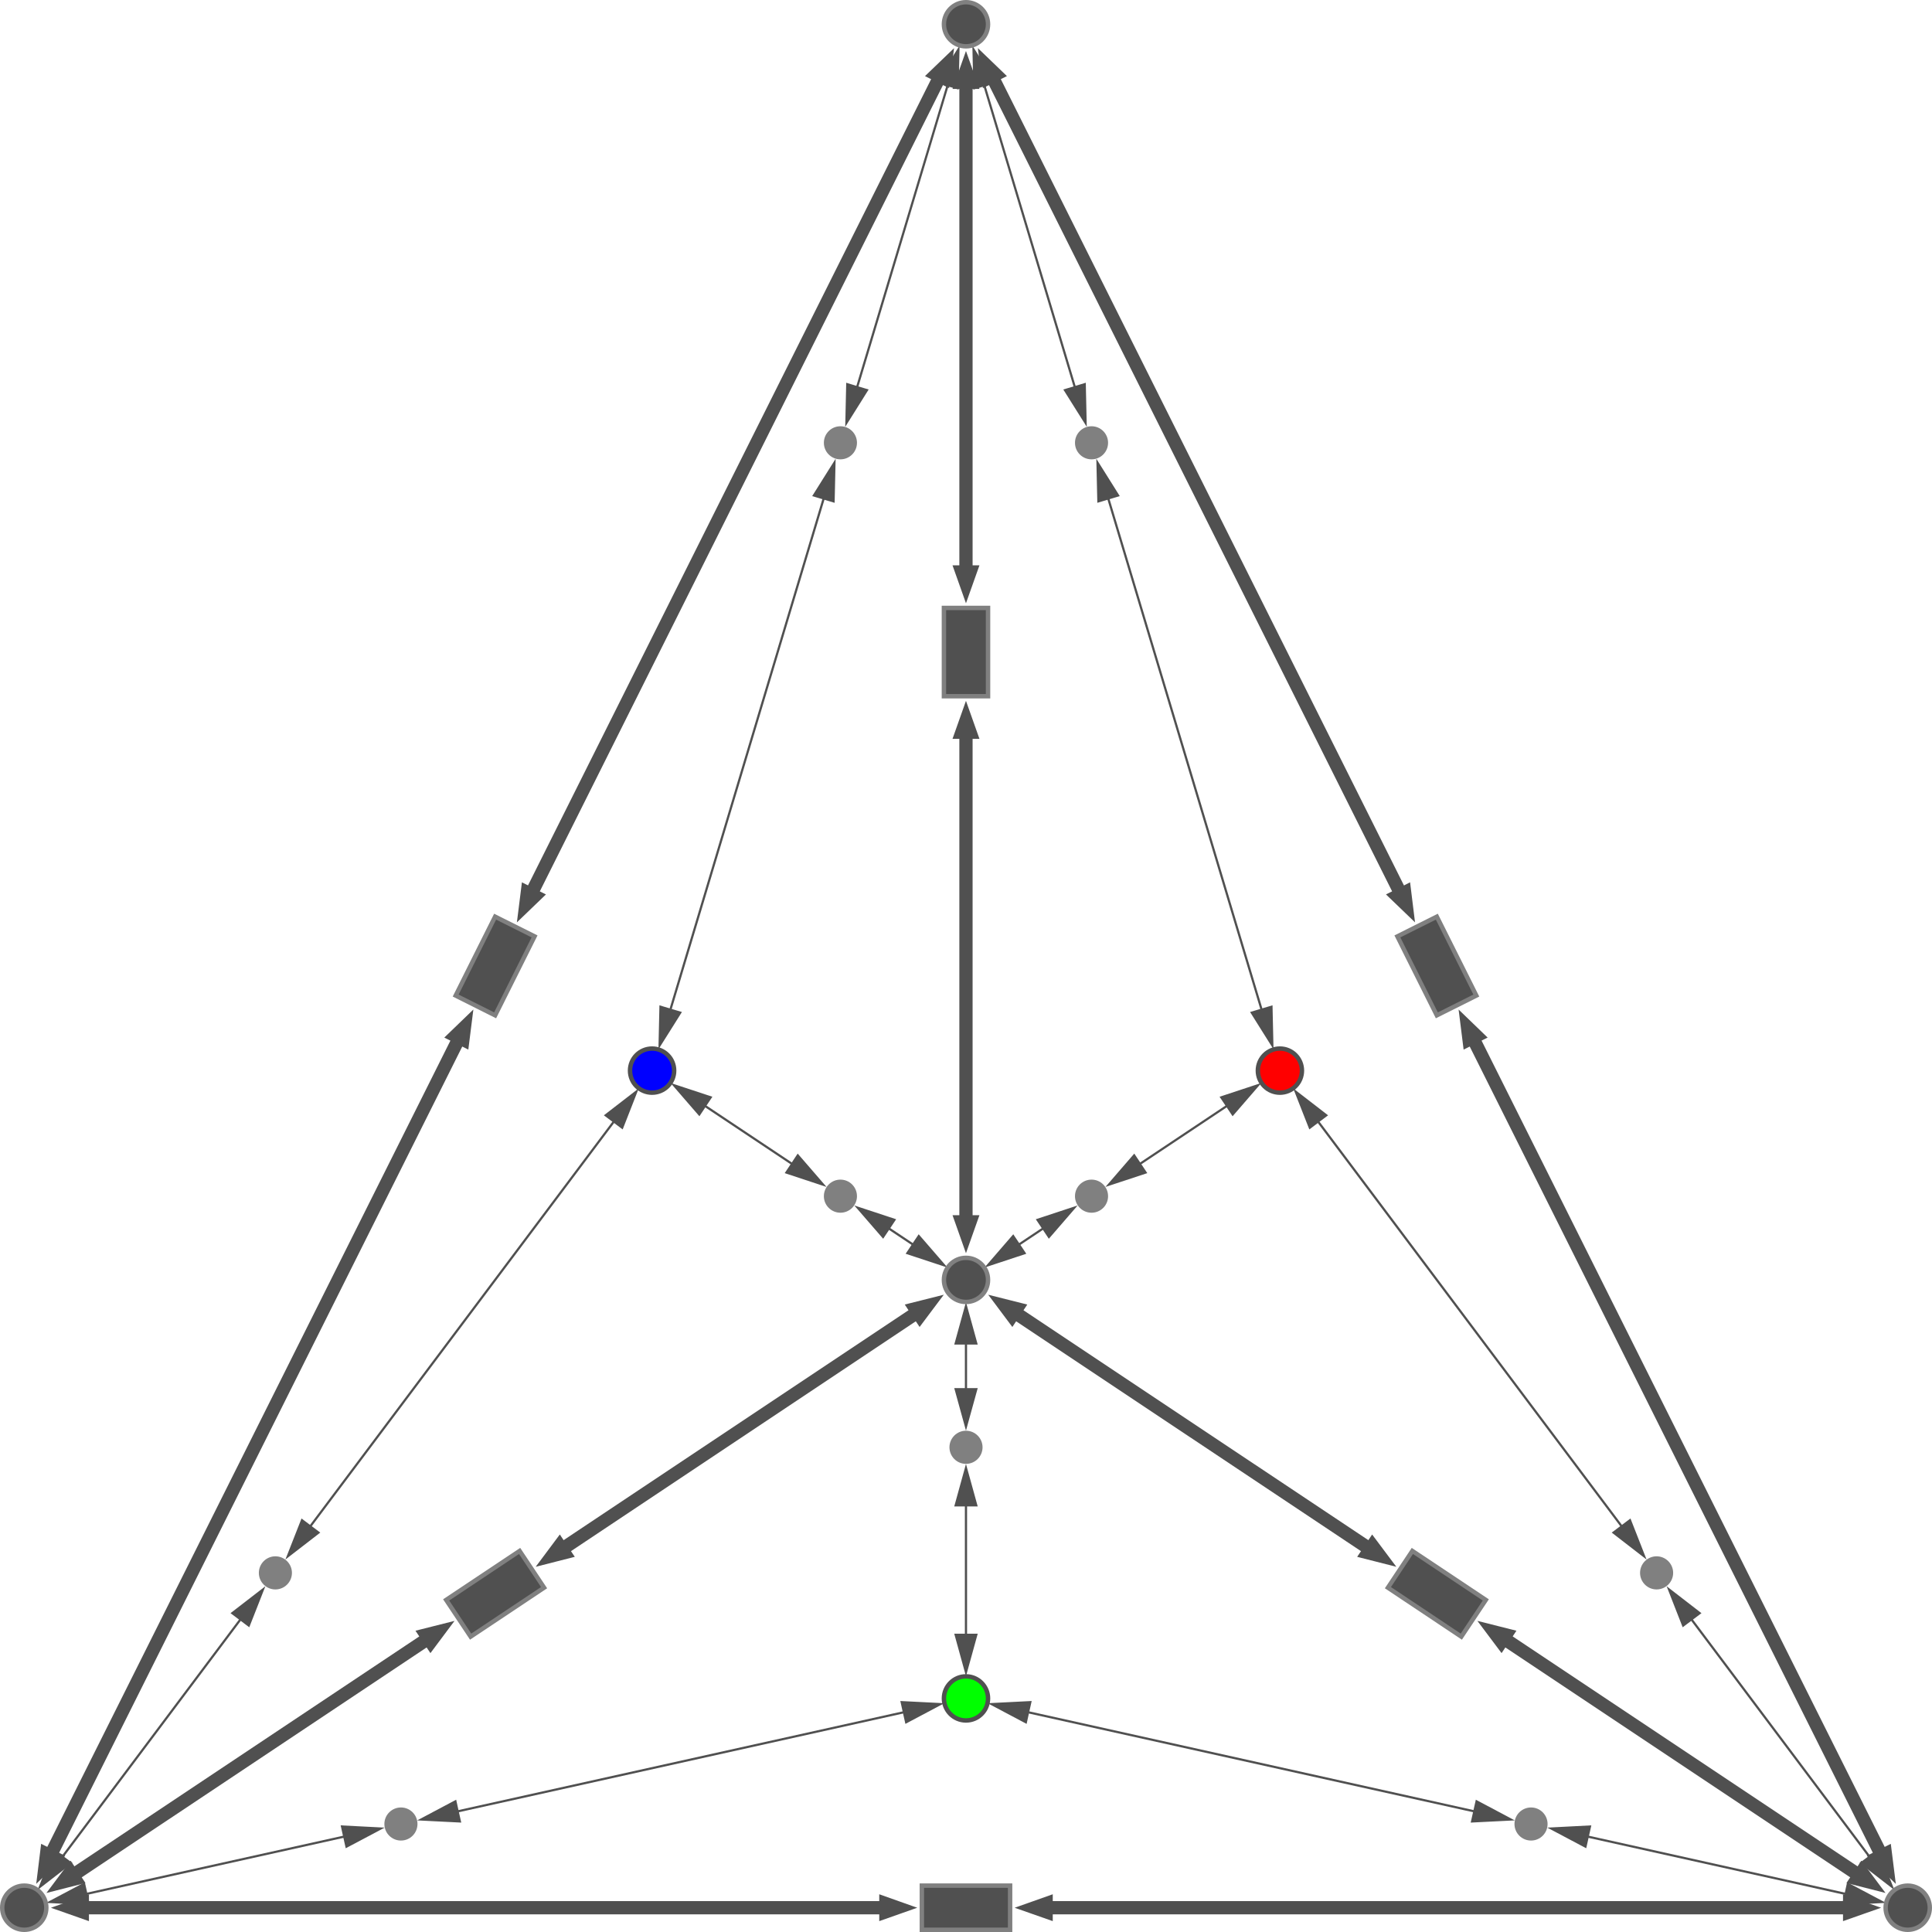 <?xml version='1.0' encoding='UTF-8'?>
<!-- This file was generated by dvisvgm 3.0.4 -->
<svg version='1.1' xmlns='http://www.w3.org/2000/svg' xmlns:xlink='http://www.w3.org/1999/xlink' width='348.93pt' height='348.93pt' viewBox='-144 -144 348.93 348.93'>
<g id='page1' transform='matrix(2 0 0 2 0 0)'>
<path d='M15.23 37.977V-5.523' stroke='#505050' fill='none' stroke-width='1.196'/>
<path d='M15.23 39.727L15.766 38.215H15.23H14.695Z' fill='#505050'/>
<path d='M15.23 39.727L15.766 38.215H15.23H14.695Z' stroke='#505050' fill='none' stroke-width='.962' stroke-miterlimit='10'/>
<path d='M15.23-7.273L14.695-5.762H15.23H15.766Z' fill='#505050'/>
<path d='M15.23-7.273L14.695-5.762H15.23H15.766Z' stroke='#505050' fill='none' stroke-width='.962' stroke-miterlimit='10'/>
<path d='M15.23-20.711V-64.207' stroke='#505050' fill='none' stroke-width='1.196' stroke-miterlimit='10'/>
<path d='M15.23-18.961L15.766-20.469H15.23H14.695Z' fill='#505050'/>
<path d='M15.23-18.961L15.766-20.469H15.23H14.695Z' stroke='#505050' fill='none' stroke-width='.962' stroke-miterlimit='10'/>
<path d='M15.23-65.957L14.695-64.449H15.23H15.766Z' fill='#505050'/>
<path d='M15.23-65.957L14.695-64.449H15.23H15.766Z' stroke='#505050' fill='none' stroke-width='.962' stroke-miterlimit='10'/>
<path d='M19.891 46.684L51.434 67.711' stroke='#505050' fill='none' stroke-width='1.196' stroke-miterlimit='10'/>
<path d='M18.437 45.715L19.395 46.996L19.691 46.551L19.988 46.105Z' fill='#505050'/>
<path d='M18.437 45.715L19.395 46.996L19.691 46.551L19.988 46.105Z' stroke='#505050' fill='none' stroke-width='.962' stroke-miterlimit='10'/>
<path d='M52.891 68.684L51.93 67.402L51.633 67.848L51.336 68.289Z' fill='#505050'/>
<path d='M52.891 68.684L51.93 67.402L51.633 67.848L51.336 68.289Z' stroke='#505050' fill='none' stroke-width='.962' stroke-miterlimit='10'/>
<path d='M64.07 76.137L95.609 97.164' stroke='#505050' fill='none' stroke-width='1.196' stroke-miterlimit='10'/>
<path d='M62.613 75.168L63.574 76.449L63.871 76.004L64.164 75.559Z' fill='#505050'/>
<path d='M62.613 75.168L63.574 76.449L63.871 76.004L64.164 75.559Z' stroke='#505050' fill='none' stroke-width='.962' stroke-miterlimit='10'/>
<path d='M97.066 98.137L96.109 96.855L95.813 97.297L95.516 97.742Z' fill='#505050'/>
<path d='M97.066 98.137L96.109 96.855L95.813 97.297L95.516 97.742Z' stroke='#505050' fill='none' stroke-width='.962' stroke-miterlimit='10'/>
<path d='M10.57 46.684L-20.973 67.711' stroke='#505050' fill='none' stroke-width='1.196' stroke-miterlimit='10'/>
<path d='M12.027 45.715L10.477 46.105L10.77 46.551L11.066 46.996Z' fill='#505050'/>
<path d='M12.027 45.715L10.477 46.105L10.77 46.551L11.066 46.996Z' stroke='#505050' fill='none' stroke-width='.962' stroke-miterlimit='10'/>
<path d='M-22.426 68.684L-20.875 68.289L-21.172 67.848L-21.469 67.402Z' fill='#505050'/>
<path d='M-22.426 68.684L-20.875 68.289L-21.172 67.848L-21.469 67.402Z' stroke='#505050' fill='none' stroke-width='.962' stroke-miterlimit='10'/>
<path d='M-33.605 76.137L-65.148 97.164' stroke='#505050' fill='none' stroke-width='1.196' stroke-miterlimit='10'/>
<path d='M-32.152 75.168L-33.703 75.559L-33.406 76.004L-33.109 76.449Z' fill='#505050'/>
<path d='M-32.152 75.168L-33.703 75.559L-33.406 76.004L-33.109 76.449Z' stroke='#505050' fill='none' stroke-width='.962' stroke-miterlimit='10'/>
<path d='M-66.605 98.137L-65.055 97.742L-65.348 97.297L-65.645 96.855Z' fill='#505050'/>
<path d='M-66.605 98.137L-65.055 97.742L-65.348 97.297L-65.645 96.855Z' stroke='#505050' fill='none' stroke-width='.962' stroke-miterlimit='10'/>
<path d='M17.734-64.801L54.355 8.441' stroke='#505050' fill='none' stroke-width='1.196' stroke-miterlimit='10'/>
<path d='M16.953-66.363L17.152-64.777L17.629-65.016L18.105-65.254Z' fill='#505050'/>
<path d='M16.953-66.363L17.152-64.777L17.629-65.016L18.105-65.254Z' stroke='#505050' fill='none' stroke-width='.962' stroke-miterlimit='10'/>
<path d='M55.137 10.004L54.941 8.414L54.465 8.656L53.984 8.895Z' fill='#505050'/>
<path d='M55.137 10.004L54.941 8.414L54.465 8.656L53.984 8.895Z' stroke='#505050' fill='none' stroke-width='.962' stroke-miterlimit='10'/>
<path d='M61.148 22.023L97.766 95.262' stroke='#505050' fill='none' stroke-width='1.196' stroke-miterlimit='10'/>
<path d='M60.363 20.457L60.562 22.047L61.039 21.809L61.516 21.57Z' fill='#505050'/>
<path d='M60.363 20.457L60.562 22.047L61.039 21.809L61.516 21.57Z' stroke='#505050' fill='none' stroke-width='.962' stroke-miterlimit='10'/>
<path d='M98.551 96.828L98.352 95.238L97.875 95.477L97.398 95.715Z' fill='#505050'/>
<path d='M98.551 96.828L98.352 95.238L97.875 95.477L97.398 95.715Z' stroke='#505050' fill='none' stroke-width='.962' stroke-miterlimit='10'/>
<path d='M94.672 100.273H22.824' stroke='#505050' fill='none' stroke-width='1.196' stroke-miterlimit='10'/>
<path d='M96.422 100.274L94.91 99.739V100.274V100.805Z' fill='#505050'/>
<path d='M96.422 100.274L94.91 99.739V100.274V100.805Z' stroke='#505050' fill='none' stroke-width='.962' stroke-miterlimit='10'/>
<path d='M21.074 100.273L22.586 100.804V100.273V99.738Z' fill='#505050'/>
<path d='M21.074 100.273L22.586 100.804V100.273V99.738Z' stroke='#505050' fill='none' stroke-width='.962' stroke-miterlimit='10'/>
<path d='M7.637 100.273H-64.207' stroke='#505050' fill='none' stroke-width='1.196' stroke-miterlimit='10'/>
<path d='M9.387 100.273L7.879 99.738V100.273V100.804Z' fill='#505050'/>
<path d='M9.387 100.273L7.879 99.738V100.273V100.804Z' stroke='#505050' fill='none' stroke-width='.962' stroke-miterlimit='10'/>
<path d='M-65.957 100.274L-64.449 100.805V100.274V99.739Z' fill='#505050'/>
<path d='M-65.957 100.274L-64.449 100.805V100.274V99.739Z' stroke='#505050' fill='none' stroke-width='.962' stroke-miterlimit='10'/>
<path d='M-67.305 95.262L-30.684 22.023' stroke='#505050' fill='none' stroke-width='1.196' stroke-miterlimit='10'/>
<path d='M-68.086 96.828L-66.934 95.715L-67.414 95.477L-67.891 95.238Z' fill='#505050'/>
<path d='M-68.086 96.828L-66.934 95.715L-67.414 95.477L-67.891 95.238Z' stroke='#505050' fill='none' stroke-width='.962' stroke-miterlimit='10'/>
<path d='M-29.902 20.457L-31.055 21.57L-30.578 21.809L-30.102 22.047Z' fill='#505050'/>
<path d='M-29.902 20.457L-31.055 21.57L-30.578 21.809L-30.102 22.047Z' stroke='#505050' fill='none' stroke-width='.962' stroke-miterlimit='10'/>
<path d='M-23.895 8.441L12.727-64.801' stroke='#505050' fill='none' stroke-width='1.196' stroke-miterlimit='10'/>
<path d='M-24.676 10.004L-23.523 8.895L-24 8.656L-24.477 8.414Z' fill='#505050'/>
<path d='M-24.676 10.004L-23.523 8.895L-24 8.656L-24.477 8.414Z' stroke='#505050' fill='none' stroke-width='.962' stroke-miterlimit='10'/>
<path d='M13.508-66.363L12.355-65.254L12.832-65.016L13.313-64.777Z' fill='#505050'/>
<path d='M13.508-66.363L12.355-65.254L12.832-65.016L13.313-64.777Z' stroke='#505050' fill='none' stroke-width='.962' stroke-miterlimit='10'/>
<path d='M20.051 40.363L22.164 38.953' stroke='#505050' fill='none' stroke-width='.199' stroke-miterlimit='10'/>
<path d='M17.211 42.258L20.523 41.164L20.008 40.391L19.492 39.621Z' fill='#505050'/>
<path d='M17.211 42.258L20.523 41.164L20.008 40.391L19.492 39.621Z' stroke='#505050' fill='none' stroke-width='.199' stroke-miterlimit='10'/>
<path d='M25.004 37.063L21.691 38.156L22.207 38.926L22.723 39.699Z' fill='#505050'/>
<path d='M25.004 37.063L21.691 38.156L22.207 38.926L22.723 39.699Z' stroke='#505050' fill='none' stroke-width='.199' stroke-miterlimit='10'/>
<path d='M30.973 33.082L38.758 27.891' stroke='#505050' fill='none' stroke-width='.199' stroke-miterlimit='10'/>
<path d='M28.133 34.977L31.449 33.883L30.934 33.109L30.418 32.336Z' fill='#505050'/>
<path d='M28.133 34.977L31.449 33.883L30.934 33.109L30.418 32.336Z' stroke='#505050' fill='none' stroke-width='.199' stroke-miterlimit='10'/>
<path d='M41.598 26L38.285 27.094L38.801 27.863L39.316 28.637Z' fill='#505050'/>
<path d='M41.598 26L38.285 27.094L38.801 27.863L39.316 28.637Z' stroke='#505050' fill='none' stroke-width='.199' stroke-miterlimit='10'/>
<path d='M16.895-64.262L25.047-37.086' stroke='#505050' fill='none' stroke-width='.199' stroke-miterlimit='10'/>
<path d='M15.914-67.531L15.992-64.043L16.883-64.309L17.77-64.578Z' fill='#505050'/>
<path d='M15.914-67.531L15.992-64.043L16.883-64.309L17.77-64.578Z' stroke='#505050' fill='none' stroke-width='.199' stroke-miterlimit='10'/>
<path d='M26.031-33.812L25.953-37.305L25.062-37.035L24.172-36.77Z' fill='#505050'/>
<path d='M26.031-33.812L25.953-37.305L25.062-37.035L24.172-36.77Z' stroke='#505050' fill='none' stroke-width='.199' stroke-miterlimit='10'/>
<path d='M28.09-26.945L41.914 19.133' stroke='#505050' fill='none' stroke-width='.199' stroke-miterlimit='10'/>
<path d='M27.109-30.215L27.188-26.727L28.078-26.992L28.965-27.258Z' fill='#505050'/>
<path d='M27.109-30.215L27.188-26.727L28.078-26.992L28.965-27.258Z' stroke='#505050' fill='none' stroke-width='.199' stroke-miterlimit='10'/>
<path d='M42.895 22.402L42.816 18.914L41.926 19.18L41.039 19.445Z' fill='#505050'/>
<path d='M42.895 22.402L42.816 18.914L41.926 19.18L41.039 19.445Z' stroke='#505050' fill='none' stroke-width='.199' stroke-miterlimit='10'/>
<path d='M96.797 95.637L80.769 74.269' stroke='#505050' fill='none' stroke-width='.199' stroke-miterlimit='10'/>
<path d='M98.844 98.371L97.57 95.121L96.828 95.68L96.082 96.234Z' fill='#505050'/>
<path d='M98.844 98.371L97.57 95.121L96.828 95.68L96.082 96.234Z' stroke='#505050' fill='none' stroke-width='.199' stroke-miterlimit='10'/>
<path d='M78.723 71.539L79.996 74.789L80.742 74.23L81.484 73.672Z' fill='#505050'/>
<path d='M78.723 71.539L79.996 74.789L80.742 74.23L81.484 73.672Z' stroke='#505050' fill='none' stroke-width='.199' stroke-miterlimit='10'/>
<path d='M74.418 65.801L47.051 29.312' stroke='#505050' fill='none' stroke-width='.199' stroke-miterlimit='10'/>
<path d='M76.465 68.531L75.191 65.281L74.449 65.84L73.707 66.398Z' fill='#505050'/>
<path d='M76.465 68.531L75.191 65.281L74.449 65.84L73.707 66.398Z' stroke='#505050' fill='none' stroke-width='.199' stroke-miterlimit='10'/>
<path d='M45.004 26.582L46.281 29.832L47.023 29.273L47.766 28.715Z' fill='#505050'/>
<path d='M45.004 26.582L46.281 29.832L47.023 29.273L47.766 28.715Z' stroke='#505050' fill='none' stroke-width='.199' stroke-miterlimit='10'/>
<path d='M15.23 49.371V53.402' stroke='#505050' fill='none' stroke-width='.199' stroke-miterlimit='10'/>
<path d='M15.23 45.953L14.301 49.32H15.23H16.16Z' fill='#505050'/>
<path d='M15.23 45.953L14.301 49.32H15.23H16.16Z' stroke='#505050' fill='none' stroke-width='.199' stroke-miterlimit='10'/>
<path d='M15.23 56.816L16.16 53.449H15.23H14.301Z' fill='#505050'/>
<path d='M15.23 56.816L16.16 53.449H15.23H14.301Z' stroke='#505050' fill='none' stroke-width='.199' stroke-miterlimit='10'/>
<path d='M15.23 63.988V75.582' stroke='#505050' fill='none' stroke-width='.199' stroke-miterlimit='10'/>
<path d='M15.23 60.574L14.301 63.938H15.23H16.16Z' fill='#505050'/>
<path d='M15.23 60.574L14.301 63.938H15.23H16.16Z' stroke='#505050' fill='none' stroke-width='.199' stroke-miterlimit='10'/>
<path d='M15.23 78.996L16.16 75.629H15.23H14.301Z' fill='#505050'/>
<path d='M15.23 78.996L16.16 75.629H15.23H14.301Z' stroke='#505050' fill='none' stroke-width='.199' stroke-miterlimit='10'/>
<path d='M94.617 99.016L71.422 93.859' stroke='#505050' fill='none' stroke-width='.199' stroke-miterlimit='10'/>
<path d='M97.949 99.754L94.867 98.121L94.668 99.027L94.465 99.934Z' fill='#505050'/>
<path d='M97.949 99.754L94.867 98.121L94.668 99.027L94.465 99.934Z' stroke='#505050' fill='none' stroke-width='.199' stroke-miterlimit='10'/>
<path d='M68.09 93.121L71.172 94.754L71.375 93.848L71.578 92.941Z' fill='#505050'/>
<path d='M68.09 93.121L71.172 94.754L71.375 93.848L71.578 92.941Z' stroke='#505050' fill='none' stroke-width='.199' stroke-miterlimit='10'/>
<path d='M61.09 91.562L20.887 82.629' stroke='#505050' fill='none' stroke-width='.199' stroke-miterlimit='10'/>
<path d='M64.422 92.305L61.34 90.668L61.137 91.574L60.934 92.48Z' fill='#505050'/>
<path d='M64.422 92.305L61.34 90.668L61.137 91.574L60.934 92.48Z' stroke='#505050' fill='none' stroke-width='.199' stroke-miterlimit='10'/>
<path d='M17.551 81.887L20.637 83.523L20.836 82.617L21.039 81.711Z' fill='#505050'/>
<path d='M17.551 81.887L20.637 83.523L20.836 82.617L21.039 81.711Z' stroke='#505050' fill='none' stroke-width='.199' stroke-miterlimit='10'/>
<path d='M-64.156 99.016L-40.961 93.859' stroke='#505050' fill='none' stroke-width='.199' stroke-miterlimit='10'/>
<path d='M-67.488 99.754L-64.004 99.934L-64.203 99.027L-64.406 98.121Z' fill='#505050'/>
<path d='M-67.488 99.754L-64.004 99.934L-64.203 99.027L-64.406 98.121Z' stroke='#505050' fill='none' stroke-width='.199' stroke-miterlimit='10'/>
<path d='M-37.629 93.121L-41.113 92.941L-40.914 93.848L-40.711 94.754Z' fill='#505050'/>
<path d='M-37.629 93.121L-41.113 92.941L-40.914 93.848L-40.711 94.754Z' stroke='#505050' fill='none' stroke-width='.199' stroke-miterlimit='10'/>
<path d='M-30.625 91.562L9.578 82.629' stroke='#505050' fill='none' stroke-width='.199' stroke-miterlimit='10'/>
<path d='M-33.961 92.305L-30.473 92.48L-30.676 91.574L-30.875 90.668Z' fill='#505050'/>
<path d='M-33.961 92.305L-30.473 92.48L-30.676 91.574L-30.875 90.668Z' stroke='#505050' fill='none' stroke-width='.199' stroke-miterlimit='10'/>
<path d='M12.91 81.887L9.426 81.711L9.625 82.617L9.828 83.523Z' fill='#505050'/>
<path d='M12.91 81.887L9.426 81.711L9.625 82.617L9.828 83.523Z' stroke='#505050' fill='none' stroke-width='.199' stroke-miterlimit='10'/>
<path d='M10.41 40.363L8.297 38.953' stroke='#505050' fill='none' stroke-width='.199' stroke-miterlimit='10'/>
<path d='M13.254 42.258L10.969 39.621L10.453 40.391L9.937 41.164Z' fill='#505050'/>
<path d='M13.254 42.258L10.969 39.621L10.453 40.391L9.937 41.164Z' stroke='#505050' fill='none' stroke-width='.199' stroke-miterlimit='10'/>
<path d='M5.457 37.063L7.742 39.699L8.258 38.926L8.77 38.156Z' fill='#505050'/>
<path d='M5.457 37.063L7.742 39.699L8.258 38.926L8.77 38.156Z' stroke='#505050' fill='none' stroke-width='.199' stroke-miterlimit='10'/>
<path d='M-.512 33.082L-8.297 27.891' stroke='#505050' fill='none' stroke-width='.199' stroke-miterlimit='10'/>
<path d='M2.328 34.977L.043 32.336L-.469 33.109L-.984 33.883Z' fill='#505050'/>
<path d='M2.328 34.977L.043 32.336L-.469 33.109L-.984 33.883Z' stroke='#505050' fill='none' stroke-width='.199' stroke-miterlimit='10'/>
<path d='M-11.137 26L-8.852 28.637L-8.336 27.863L-7.824 27.094Z' fill='#505050'/>
<path d='M-11.137 26L-8.852 28.637L-8.336 27.863L-7.824 27.094Z' stroke='#505050' fill='none' stroke-width='.199' stroke-miterlimit='10'/>
<path d='M-66.336 95.637L-50.309 74.269' stroke='#505050' fill='none' stroke-width='.199' stroke-miterlimit='10'/>
<path d='M-68.383 98.371L-65.621 96.234L-66.363 95.68L-67.105 95.121Z' fill='#505050'/>
<path d='M-68.383 98.371L-65.621 96.234L-66.363 95.68L-67.105 95.121Z' stroke='#505050' fill='none' stroke-width='.199' stroke-miterlimit='10'/>
<path d='M-48.258 71.539L-51.02 73.672L-50.277 74.23L-49.535 74.789Z' fill='#505050'/>
<path d='M-48.258 71.539L-51.02 73.672L-50.277 74.23L-49.535 74.789Z' stroke='#505050' fill='none' stroke-width='.199' stroke-miterlimit='10'/>
<path d='M-43.957 65.801L-16.59 29.312' stroke='#505050' fill='none' stroke-width='.199' stroke-miterlimit='10'/>
<path d='M-46.004 68.531L-43.242 66.398L-43.984 65.84L-44.727 65.281Z' fill='#505050'/>
<path d='M-46.004 68.531L-43.242 66.398L-43.984 65.84L-44.727 65.281Z' stroke='#505050' fill='none' stroke-width='.199' stroke-miterlimit='10'/>
<path d='M-14.543 26.582L-17.305 28.715L-16.562 29.273L-15.816 29.832Z' fill='#505050'/>
<path d='M-14.543 26.582L-17.305 28.715L-16.562 29.273L-15.816 29.832Z' stroke='#505050' fill='none' stroke-width='.199' stroke-miterlimit='10'/>
<path d='M13.566-64.262L5.414-37.086' stroke='#505050' fill='none' stroke-width='.199' stroke-miterlimit='10'/>
<path d='M14.547-67.531L12.691-64.578L13.582-64.309L14.469-64.043Z' fill='#505050'/>
<path d='M14.547-67.531L12.691-64.578L13.582-64.309L14.469-64.043Z' stroke='#505050' fill='none' stroke-width='.199' stroke-miterlimit='10'/>
<path d='M4.434-33.812L6.289-36.77L5.398-37.035L4.512-37.305Z' fill='#505050'/>
<path d='M4.434-33.812L6.289-36.77L5.398-37.035L4.512-37.305Z' stroke='#505050' fill='none' stroke-width='.199' stroke-miterlimit='10'/>
<path d='M2.371-26.945L-11.449 19.133' stroke='#505050' fill='none' stroke-width='.199' stroke-miterlimit='10'/>
<path d='M3.352-30.215L1.496-27.258L2.387-26.992L3.273-26.727Z' fill='#505050'/>
<path d='M3.352-30.215L1.496-27.258L2.387-26.992L3.273-26.727Z' stroke='#505050' fill='none' stroke-width='.199' stroke-miterlimit='10'/>
<path d='M-12.434 22.402L-10.574 19.445L-11.465 19.18L-12.355 18.914Z' fill='#505050'/>
<path d='M-12.434 22.402L-10.574 19.445L-11.465 19.18L-12.355 18.914Z' stroke='#505050' fill='none' stroke-width='.199' stroke-miterlimit='10'/>
<path d='M17.223-69.809C17.223-70.91 16.332-71.801 15.23-71.801C14.129-71.801 13.238-70.91 13.238-69.809S14.129-67.816 15.23-67.816C16.332-67.816 17.223-68.707 17.223-69.809Z' fill='#505050'/>
<path d='M17.223-69.809C17.223-70.91 16.332-71.801 15.23-71.801C14.129-71.801 13.238-70.91 13.238-69.809S14.129-67.816 15.23-67.816C16.332-67.816 17.223-68.707 17.223-69.809Z' stroke='#808080' fill='none' stroke-width='.399' stroke-miterlimit='10'/>
<path d='M102.266 100.273C102.266 99.172 101.371 98.277 100.273 98.277C99.172 98.277 98.277 99.172 98.277 100.273C98.277 101.371 99.172 102.266 100.273 102.266C101.371 102.266 102.266 101.371 102.266 100.273Z' fill='#505050'/>
<path d='M102.266 100.273C102.266 99.172 101.371 98.277 100.273 98.277C99.172 98.277 98.277 99.172 98.277 100.273C98.277 101.371 99.172 102.266 100.273 102.266C101.371 102.266 102.266 101.371 102.266 100.273Z' stroke='#808080' fill='none' stroke-width='.399' stroke-miterlimit='10'/>
<path d='M-67.816 100.273C-67.816 99.172-68.707 98.277-69.809 98.277S-71.801 99.172-71.801 100.273C-71.801 101.371-70.91 102.266-69.809 102.266S-67.816 101.371-67.816 100.273Z' fill='#505050'/>
<path d='M-67.816 100.273C-67.816 99.172-68.707 98.277-69.809 98.277S-71.801 99.172-71.801 100.273C-71.801 101.371-70.91 102.266-69.809 102.266S-67.816 101.371-67.816 100.273Z' stroke='#808080' fill='none' stroke-width='.399' stroke-miterlimit='10'/>
<path d='M17.223 43.578C17.223 42.477 16.332 41.586 15.23 41.586C14.129 41.586 13.238 42.477 13.238 43.578C13.238 44.68 14.129 45.57 15.23 45.57C16.332 45.57 17.223 44.68 17.223 43.578Z' fill='#505050'/>
<path d='M17.223 43.578C17.223 42.477 16.332 41.586 15.23 41.586C14.129 41.586 13.238 42.477 13.238 43.578C13.238 44.68 14.129 45.57 15.23 45.57C16.332 45.57 17.223 44.68 17.223 43.578Z' stroke='#808080' fill='none' stroke-width='.399' stroke-miterlimit='10'/>
<path d='M13.238-17.102V-9.129H17.223V-17.102Z' fill='#505050'/>
<path d='M13.238-17.102V-9.129H17.223V-17.102Z' stroke='#808080' fill='none' stroke-width='.399' stroke-miterlimit='10'/>
<path d='M62.172 72.477L55.539 68.055L53.332 71.371L59.961 75.793Z' fill='#505050'/>
<path d='M62.172 72.477L55.539 68.055L53.332 71.371L59.961 75.793Z' stroke='#808080' fill='none' stroke-width='.399' stroke-miterlimit='10'/>
<path d='M-29.5 75.793L-22.867 71.371L-25.078 68.055L-31.711 72.477Z' fill='#505050'/>
<path d='M-29.5 75.793L-22.867 71.371L-25.078 68.055L-31.711 72.477Z' stroke='#808080' fill='none' stroke-width='.399' stroke-miterlimit='10'/>
<path d='M61.316 17.902L57.75 10.777L54.188 12.559L57.75 19.688Z' fill='#505050'/>
<path d='M61.316 17.902L57.75 10.777L54.188 12.559L57.75 19.688Z' stroke='#808080' fill='none' stroke-width='.399' stroke-miterlimit='10'/>
<path d='M11.246 102.266H19.215V98.277H11.246Z' fill='#505050'/>
<path d='M11.246 102.266H19.215V98.277H11.246Z' stroke='#808080' fill='none' stroke-width='.399' stroke-miterlimit='10'/>
<path d='M-27.289 10.777L-30.852 17.902L-27.289 19.688L-23.727 12.559Z' fill='#505050'/>
<path d='M-27.289 10.777L-30.852 17.902L-27.289 19.688L-23.727 12.559Z' stroke='#808080' fill='none' stroke-width='.399' stroke-miterlimit='10'/>
<path d='M45.57 24.68C45.57 23.578 44.68 22.688 43.578 22.688C42.477 22.688 41.586 23.578 41.586 24.68C41.586 25.781 42.477 26.672 43.578 26.672C44.68 26.672 45.57 25.781 45.57 24.68Z' fill='#f00'/>
<path d='M45.57 24.68C45.57 23.578 44.68 22.688 43.578 22.688C42.477 22.688 41.586 23.578 41.586 24.68C41.586 25.781 42.477 26.672 43.578 26.672C44.68 26.672 45.57 25.781 45.57 24.68Z' stroke='#505050' fill='none' stroke-width='.399' stroke-miterlimit='10'/>
<path d='M17.223 81.371C17.223 80.273 16.332 79.379 15.23 79.379C14.129 79.379 13.238 80.273 13.238 81.371C13.238 82.473 14.129 83.363 15.23 83.363C16.332 83.363 17.223 82.473 17.223 81.371Z' fill='#0f0'/>
<path d='M17.223 81.371C17.223 80.273 16.332 79.379 15.23 79.379C14.129 79.379 13.238 80.273 13.238 81.371C13.238 82.473 14.129 83.363 15.23 83.363C16.332 83.363 17.223 82.473 17.223 81.371Z' stroke='#505050' fill='none' stroke-width='.399' stroke-miterlimit='10'/>
<path d='M-11.121 24.68C-11.121 23.578-12.016 22.688-13.117 22.688C-14.215 22.688-15.109 23.578-15.109 24.68C-15.109 25.781-14.215 26.672-13.117 26.672C-12.016 26.672-11.121 25.781-11.121 24.68Z' fill='#00f'/>
<path d='M-11.121 24.68C-11.121 23.578-12.016 22.688-13.117 22.688C-14.215 22.688-15.109 23.578-15.109 24.68C-15.109 25.781-14.215 26.672-13.117 26.672C-12.016 26.672-11.121 25.781-11.121 24.68Z' stroke='#505050' fill='none' stroke-width='.399' stroke-miterlimit='10'/>
<path d='M28.062 36.02C28.062 35.191 27.395 34.523 26.57 34.523C25.742 34.523 25.074 35.191 25.074 36.02C25.074 36.844 25.742 37.512 26.57 37.512C27.395 37.512 28.062 36.844 28.062 36.02Z' fill='#808080'/>
<path d='M28.062-32.016C28.062-32.84 27.395-33.508 26.57-33.508C25.742-33.508 25.074-32.84 25.074-32.016C25.074-31.188 25.742-30.52 26.57-30.52C27.395-30.52 28.062-31.188 28.062-32.016Z' fill='#808080'/>
<path d='M79.09 70.035C79.09 69.211 78.418 68.539 77.594 68.539C76.769 68.539 76.102 69.211 76.102 70.035C76.102 70.859 76.769 71.531 77.594 71.531C78.418 71.531 79.09 70.859 79.09 70.035Z' fill='#808080'/>
<path d='M16.727 58.695C16.727 57.871 16.055 57.199 15.23 57.199C14.406 57.199 13.738 57.871 13.738 58.695S14.406 60.191 15.23 60.191C16.055 60.191 16.727 59.52 16.727 58.695Z' fill='#808080'/>
<path d='M67.75 92.711C67.75 91.887 67.082 91.219 66.258 91.219C65.43 91.219 64.762 91.887 64.762 92.711C64.762 93.539 65.43 94.207 66.258 94.207C67.082 94.207 67.75 93.539 67.75 92.711Z' fill='#808080'/>
<path d='M-34.301 92.711C-34.301 91.887-34.969 91.219-35.793 91.219S-37.289 91.887-37.289 92.711C-37.289 93.539-36.617 94.207-35.793 94.207S-34.301 93.539-34.301 92.711Z' fill='#808080'/>
<path d='M5.387 36.02C5.387 35.191 4.719 34.523 3.894 34.523C3.066 34.523 2.398 35.191 2.398 36.02C2.398 36.844 3.066 37.512 3.894 37.512C4.719 37.512 5.387 36.844 5.387 36.02Z' fill='#808080'/>
<path d='M-45.637 70.035C-45.637 69.211-46.309 68.539-47.133 68.539S-48.625 69.211-48.625 70.035C-48.625 70.859-47.957 71.531-47.133 71.531S-45.637 70.859-45.637 70.035Z' fill='#808080'/>
<path d='M5.387-32.016C5.387-32.84 4.719-33.508 3.894-33.508C3.066-33.508 2.398-32.84 2.398-32.016C2.398-31.188 3.066-30.52 3.894-30.52C4.719-30.52 5.387-31.188 5.387-32.016Z' fill='#808080'/>
</g>
</svg>